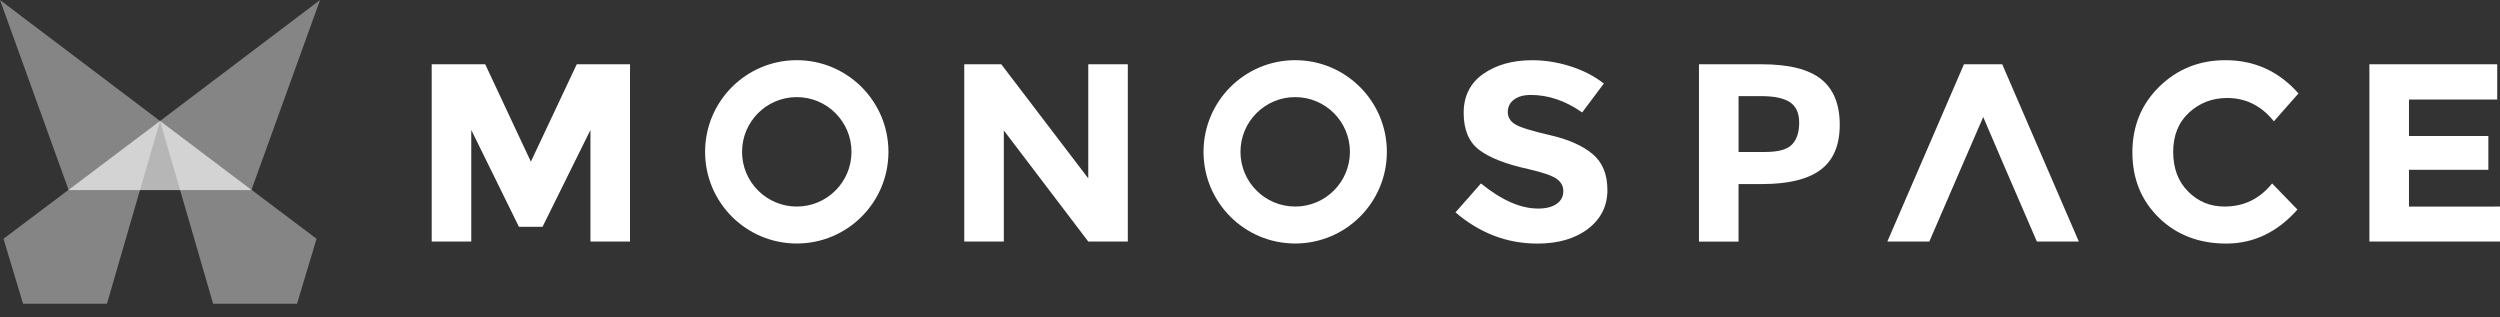 <?xml version="1.0" encoding="utf-8"?>
<!-- Generator: Adobe Illustrator 16.0.3, SVG Export Plug-In . SVG Version: 6.00 Build 0)  -->
<!DOCTYPE svg PUBLIC "-//W3C//DTD SVG 1.1//EN" "http://www.w3.org/Graphics/SVG/1.1/DTD/svg11.dtd">
<svg version="1.1" id="Layer_1" xmlns="http://www.w3.org/2000/svg" xmlns:xlink="http://www.w3.org/1999/xlink" x="0px" y="0px"
	 width="134px" height="17px" viewBox="0 0 134 17" enable-background="new 0 0 134 17" xml:space="preserve">
<rect x="0" y="0" width="134" height="17" fill="#333333" stroke="none"/>
<g>
	<g>
		<polygon opacity="0.4" fill="#FFFFFF" points="0,0 3.68,10.187 13.475,10.187 		"/>
		<polygon opacity="0.4" fill="#FFFFFF" points="17.155,0 13.475,10.187 3.68,10.187 		"/>
		<polygon opacity="0.4" fill="#FFFFFF" points="16.968,12.798 15.921,16.28 11.423,16.28 8.579,6.485 		"/>
		<polygon opacity="0.4" fill="#FFFFFF" points="0.188,12.798 1.236,16.28 5.733,16.28 8.579,6.485 		"/>
	</g>
	<g>
		<path fill="#FFFFFF" d="M42.707,3.226c-2.713,0-4.914,2.2-4.914,4.914c0,2.713,2.2,4.912,4.914,4.912
			c2.714,0,4.914-2.199,4.914-4.912C47.62,5.426,45.42,3.226,42.707,3.226z M42.707,11.071c-1.62,0-2.933-1.312-2.933-2.932
			c0-1.62,1.313-2.934,2.933-2.934S45.64,6.52,45.64,8.14C45.64,9.759,44.326,11.071,42.707,11.071z"/>
		<path fill="#FFFFFF" d="M69.422,3.226c-2.713,0-4.913,2.2-4.913,4.914c0,2.713,2.2,4.912,4.913,4.912
			c2.714,0,4.914-2.199,4.914-4.912C74.336,5.426,72.136,3.226,69.422,3.226z M69.422,11.071c-1.619,0-2.933-1.312-2.933-2.932
			c0-1.62,1.313-2.934,2.933-2.934c1.62,0,2.934,1.313,2.934,2.934C72.355,9.759,71.042,11.071,69.422,11.071z"/>
		<polygon fill="#FFFFFF" points="105.268,8.651 105.269,8.651 106.301,6.272 107.328,8.671 109.176,12.946 111.425,12.946 
			107.32,3.445 105.268,3.445 101.162,12.946 103.412,12.946 		"/>
		<path fill="#FFFFFF" d="M81.147,5.341c-0.221,0.168-0.33,0.39-0.33,0.667s0.134,0.496,0.403,0.659
			c0.269,0.164,0.89,0.356,1.863,0.578c0.973,0.223,1.729,0.556,2.267,0.999c0.538,0.444,0.807,1.092,0.807,1.943
			s-0.344,1.543-1.034,2.074c-0.689,0.529-1.597,0.795-2.721,0.795c-1.624,0-3.086-0.559-4.388-1.672l1.365-1.551
			c1.105,0.898,2.127,1.346,3.065,1.346c0.421,0,0.751-0.084,0.991-0.25c0.239-0.168,0.359-0.395,0.359-0.682
			c0-0.285-0.128-0.51-0.383-0.678c-0.254-0.168-0.757-0.338-1.511-0.511c-1.193-0.263-2.065-0.604-2.618-1.026
			c-0.553-0.421-0.829-1.082-0.829-1.984c0-0.901,0.35-1.597,1.049-2.086c0.7-0.489,1.572-0.734,2.619-0.734
			c0.685,0,1.369,0.108,2.054,0.326c0.685,0.217,1.281,0.525,1.79,0.924l-1.16,1.549c-0.89-0.625-1.809-0.938-2.756-0.938
			C81.669,5.09,81.367,5.173,81.147,5.341z"/>
		<path fill="#FFFFFF" d="M97.611,4.242c0.666,0.53,0.999,1.346,0.999,2.445c0,1.1-0.343,1.904-1.026,2.414
			c-0.685,0.51-1.729,0.764-3.133,0.764h-1.265v3.084h-2.121V3.445h3.357C95.882,3.445,96.944,3.711,97.611,4.242z M96.055,7.743
			c0.254-0.267,0.381-0.657,0.381-1.171c0-0.513-0.166-0.878-0.497-1.095c-0.33-0.217-0.845-0.325-1.543-0.325h-1.209v2.994h1.427
			C95.32,8.146,95.801,8.011,96.055,7.743z"/>
		<path fill="#FFFFFF" d="M119.229,11.071c1.042,0,1.894-0.412,2.556-1.238l1.358,1.4c-1.078,1.215-2.35,1.822-3.812,1.822
			c-1.464,0-2.669-0.463-3.616-1.387c-0.946-0.924-1.419-2.092-1.419-3.5c0-1.409,0.481-2.585,1.447-3.528
			c0.965-0.942,2.146-1.414,3.54-1.414c1.56,0,2.863,0.594,3.915,1.781l-1.318,1.495c-0.671-0.834-1.505-1.25-2.501-1.25
			c-0.798,0-1.479,0.26-2.046,0.782c-0.566,0.521-0.85,1.223-0.85,2.107c0,0.883,0.268,1.592,0.803,2.127
			C117.82,10.804,118.468,11.071,119.229,11.071z"/>
		<path fill="#FFFFFF" d="M133.851,3.445v1.889h-4.73v1.957h4.255V9.1h-4.255v1.972H134v1.875h-7V3.445H133.851z"/>
		<path fill="#FFFFFF" d="M58.331,3.445h2.12v9.501h-2.12l-4.526-5.954v5.954h-2.121V3.445h1.984l4.663,6.116V3.445z"/>
		<path fill="#FFFFFF" d="M31.648,6.966l-2.569,5.191h-1.264L25.26,6.966v5.98h-2.121V3.445h2.868l2.447,5.22l2.46-5.22h2.855v9.501
			h-2.121V6.966z"/>
	</g>
</g>
</svg>
